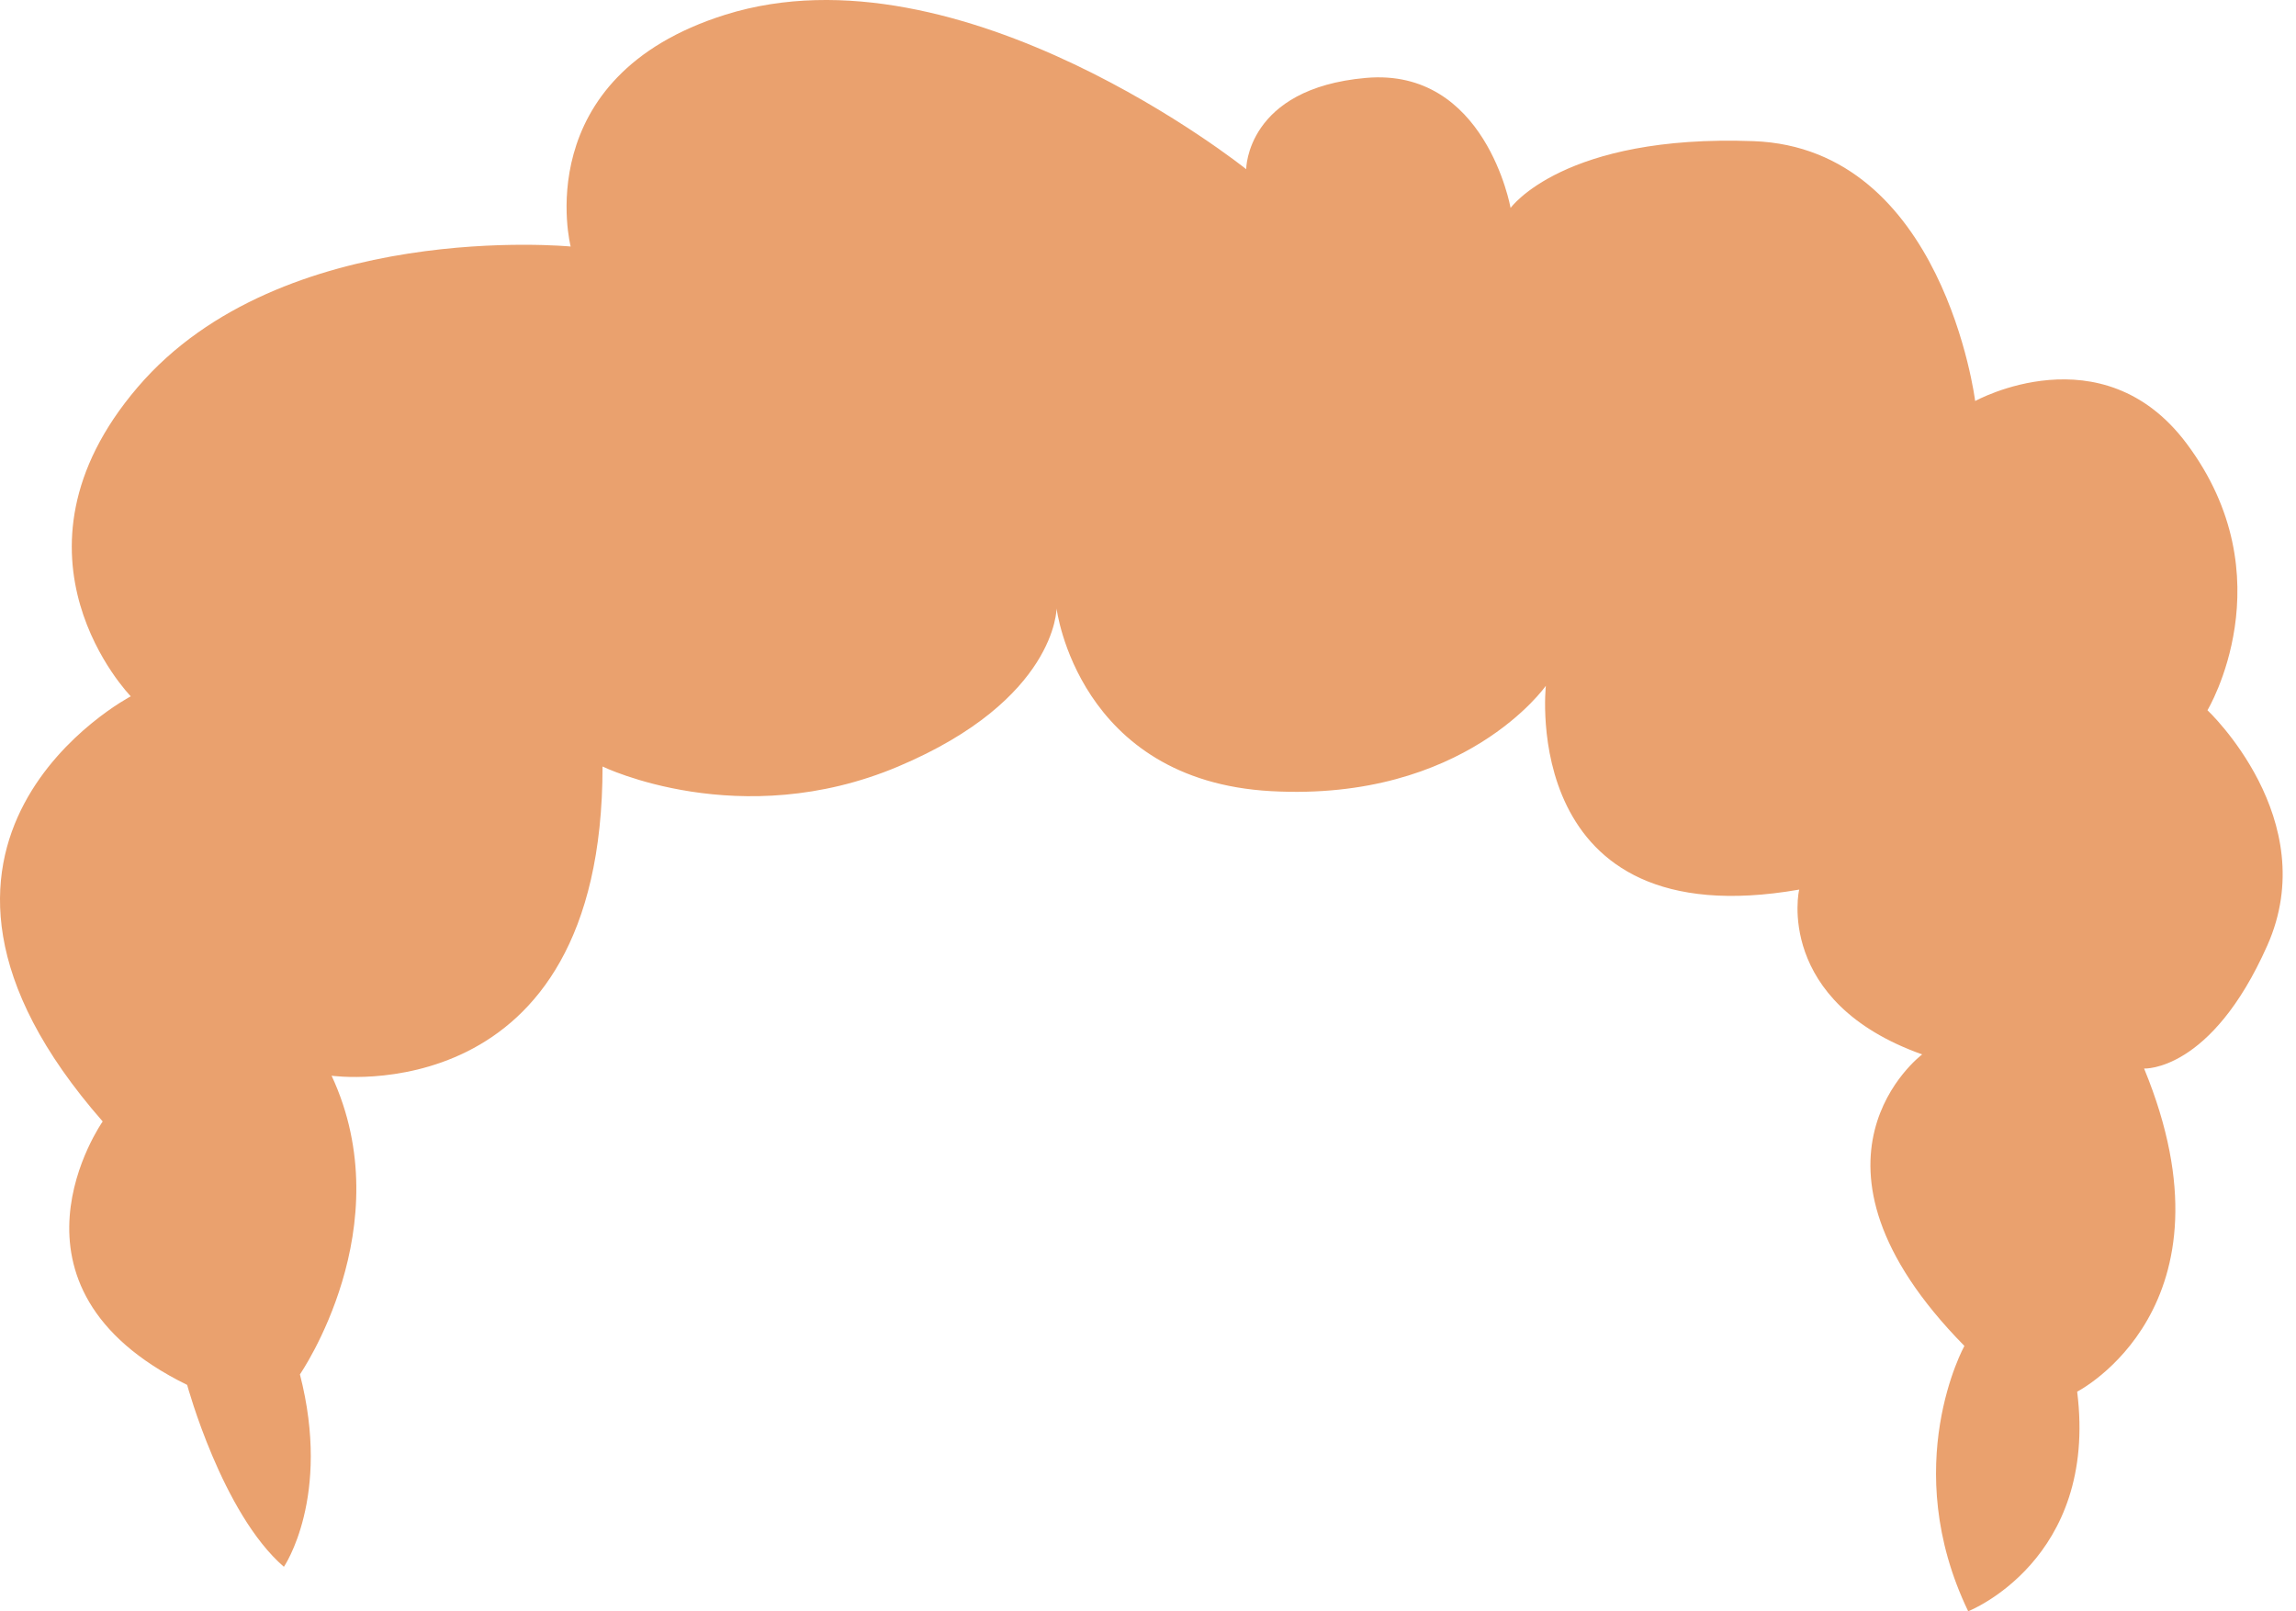 <svg width="171" height="120" viewBox="0 0 171 120" fill="none" xmlns="http://www.w3.org/2000/svg">
<path d="M143.158 78.524C143.158 78.524 132.667 86.373 146.303 100.233C146.303 100.233 141.365 109.148 146.586 119.994C146.586 119.994 156.274 116.196 154.702 103.639C154.702 103.639 167.016 97.36 159.687 79.576C159.687 79.576 164.673 79.843 168.857 70.425C173.056 61.007 164.406 52.892 164.406 52.892C164.406 52.892 170.351 43.019 162.833 33.004C156.542 24.638 147.105 29.865 147.105 29.865C147.105 29.865 144.746 11.029 130.591 10.511C116.436 9.993 112.504 15.487 112.504 15.487C112.504 15.487 110.649 5.017 101.731 5.802C92.813 6.587 92.813 12.599 92.813 12.599C92.813 12.599 71.597 -4.401 54.029 1.093C39.245 5.724 42.501 18.359 42.501 18.359C42.501 18.359 21.001 16.272 10.259 28.829C-0.483 41.386 9.74 51.856 9.74 51.856C9.74 51.856 -10.706 62.577 7.648 83.516C7.648 83.516 -1.002 95.806 13.939 103.136C13.939 103.136 16.534 112.696 21.143 116.682C21.143 116.682 24.697 111.518 22.338 102.352C22.338 102.352 29.934 91.364 24.697 80.11C24.697 80.11 44.876 82.982 44.876 57.083C44.876 57.083 55.099 62.059 66.894 57.083C78.69 52.107 78.69 45.31 78.69 45.31C78.69 45.31 80.263 58.134 94.685 58.919C109.107 59.704 115.131 51.071 115.131 51.071C115.131 51.071 113.039 69.907 134.004 66.249C133.973 66.234 132.148 74.6 143.158 78.524Z" fill="#EAA16E"/>
</svg>
